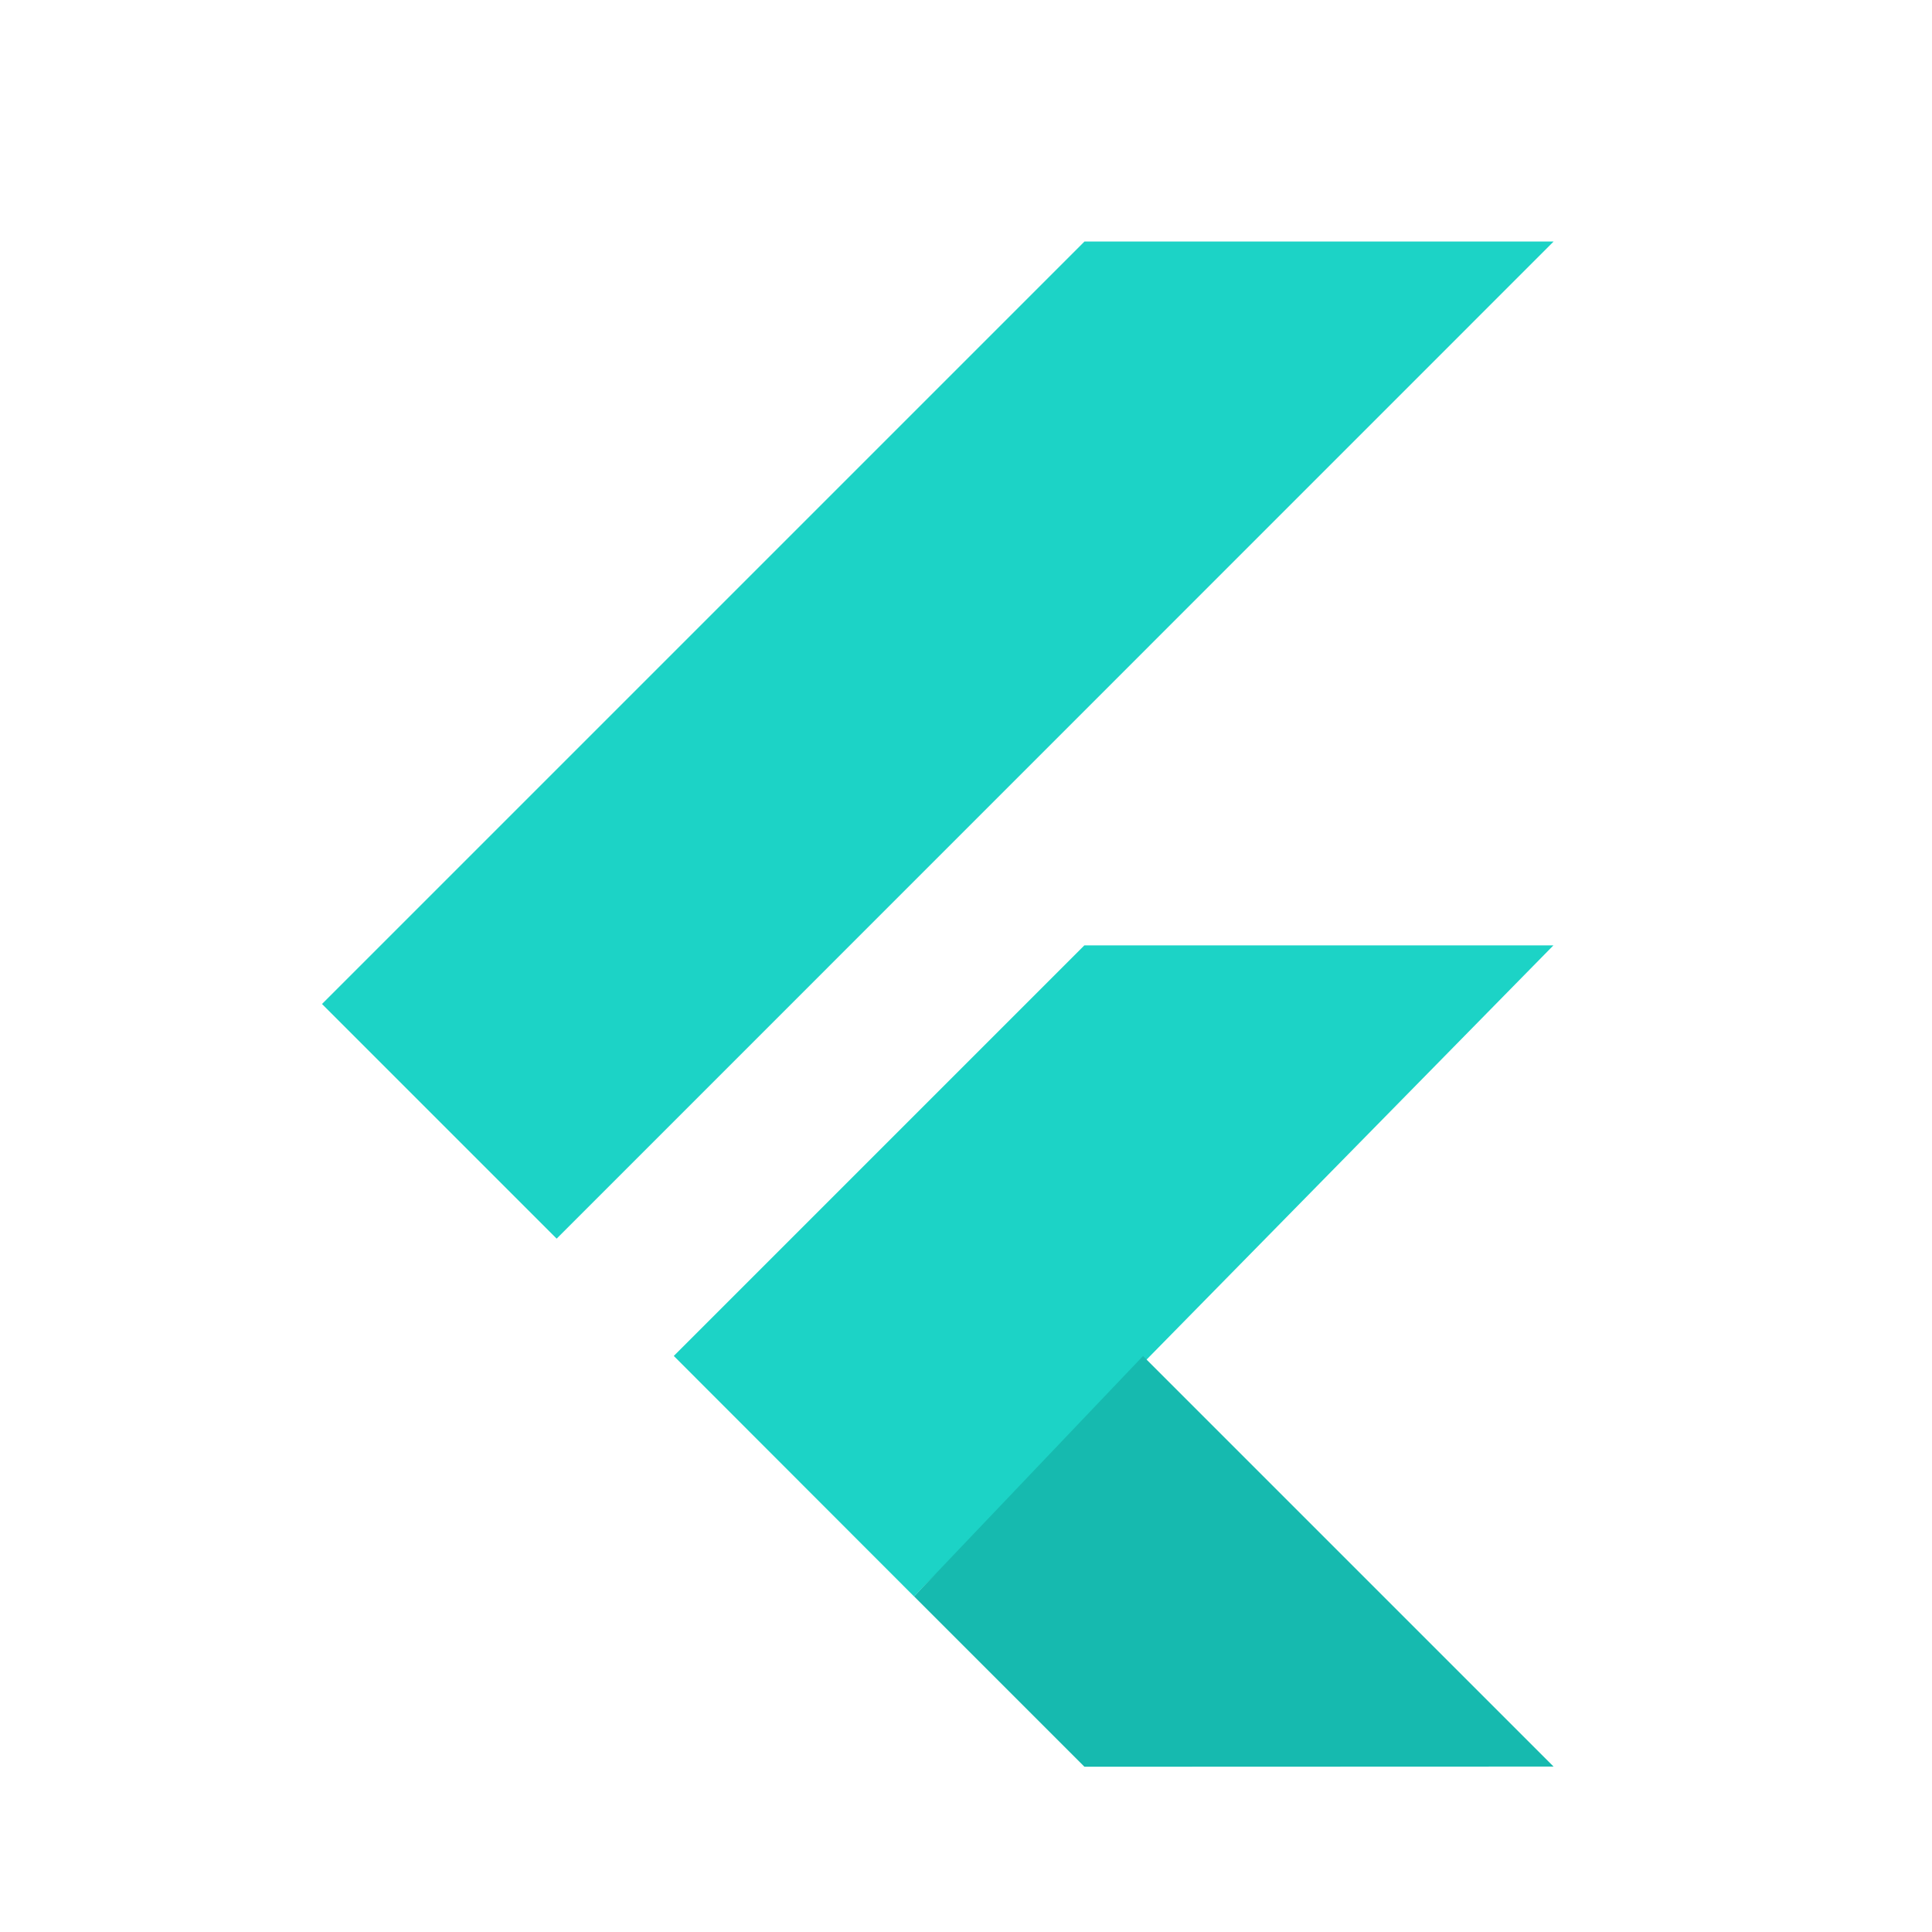 <svg xmlns="http://www.w3.org/2000/svg" width="24" height="24" viewBox="0 0 24 24">
    <defs>
        <style>
            .cls-1{fill:#1cd3c6}.cls-2{fill:#16baaf}.cls-3{fill:none}
        </style>
    </defs>
    <g id="Group_4906" data-name="Group 4906" transform="translate(-276 -3593)">
        <g id="Group_921" data-name="Group 921" transform="translate(280 3596)">
            <path id="Path_504" d="M20.763 34.634l5.1-5.1h5.827l-7.943 8.087z" class="cls-1" data-name="Path 504" transform="translate(-16.393 -20.79)"/>
            <path id="Path_505" d="M38.792 51.867l-5.1-5.1-2.844 2.986 2.116 2.116z" class="cls-2" data-name="Path 505" transform="translate(-23.493 -32.922)"/>
            <path id="Path_506" d="M15.472 0L6 9.472l2.915 2.915L21.3 0z" class="cls-1" data-name="Path 506" transform="translate(-6)"/>
        </g>
        <path id="Path_542" d="M0 0h24v24H0z" class="cls-3" data-name="Path 542" transform="translate(276 3593)"/>
    </g>
</svg>
